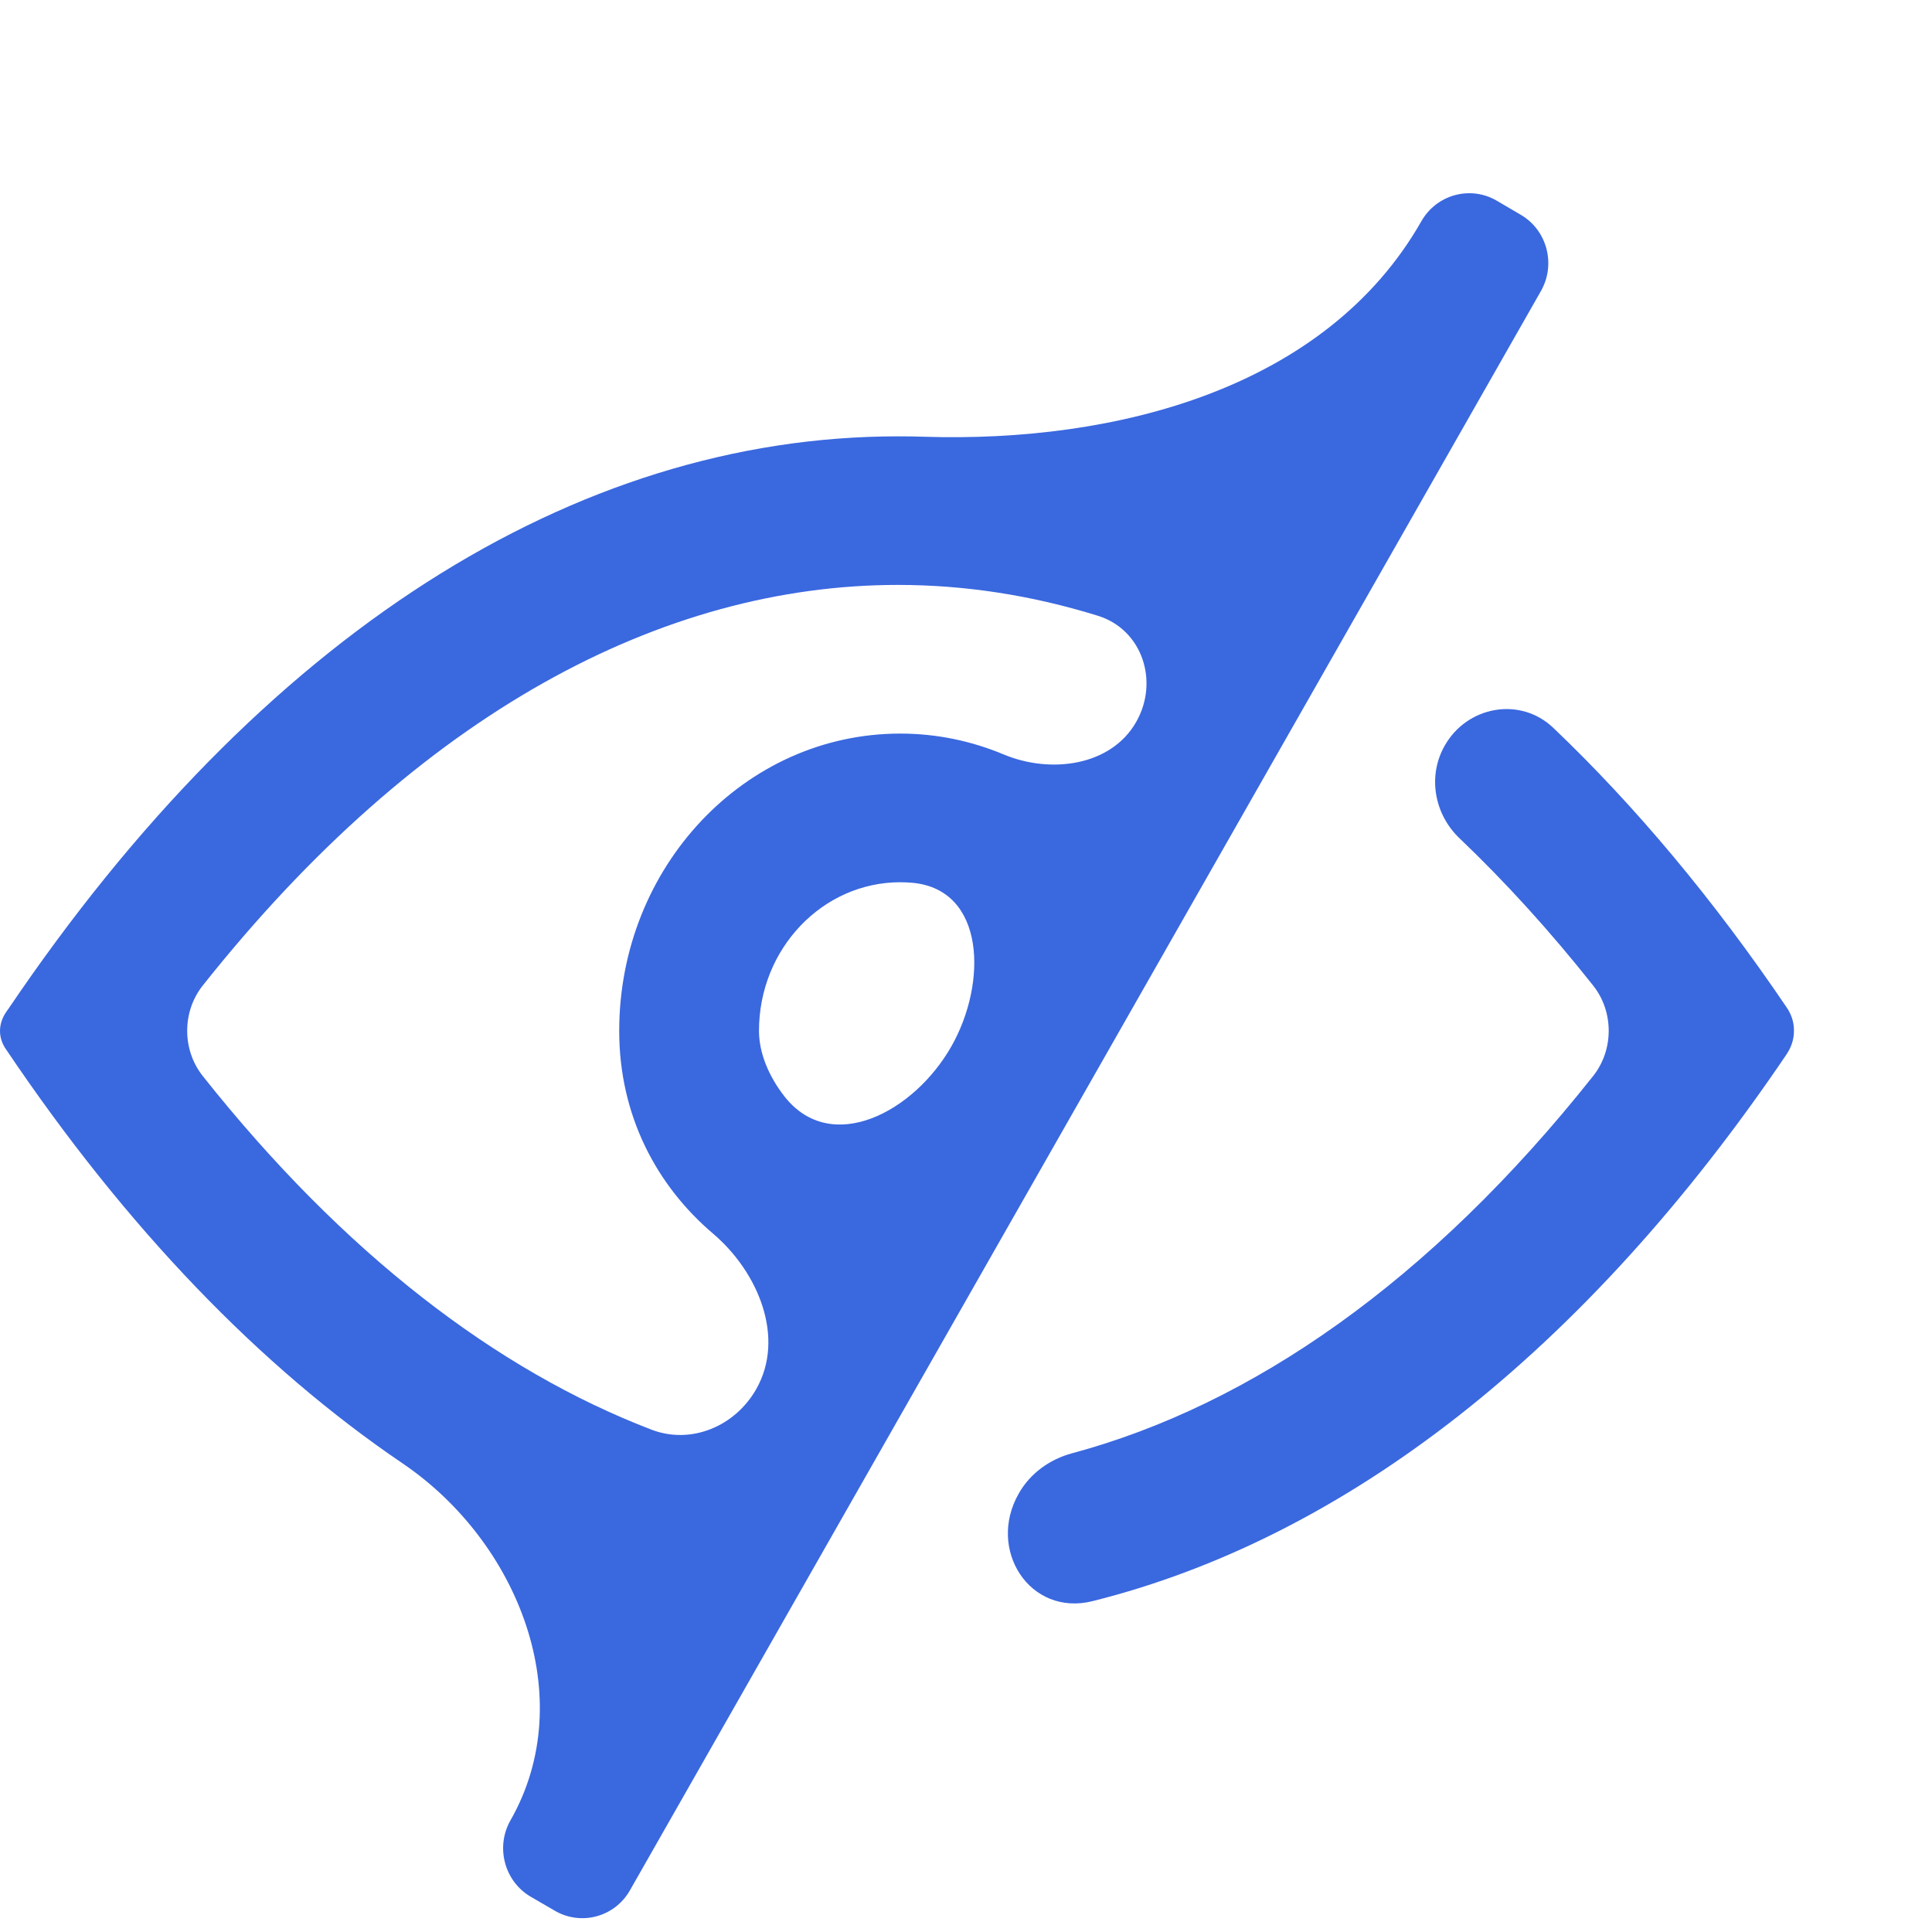 <svg width="20" height="20" viewBox="0 0 20 20" fill="none" xmlns="http://www.w3.org/2000/svg">
<path fill-rule="evenodd" clip-rule="evenodd" d="M15.495 2.078C15.222 1.918 14.872 2.013 14.714 2.29C13.727 4.023 11.554 4.585 9.561 4.521C9.473 4.518 9.384 4.517 9.296 4.517C5.944 4.517 2.701 6.575 0.086 10.445L0.075 10.46L0.066 10.473C-0.021 10.598 -0.023 10.745 0.066 10.868C1.309 12.715 2.696 14.151 4.169 15.15C5.371 15.966 6.004 17.581 5.285 18.843C5.127 19.12 5.221 19.475 5.494 19.635L5.742 19.779C6.015 19.939 6.365 19.845 6.522 19.567L15.951 3.014C16.109 2.737 16.016 2.382 15.742 2.223L15.495 2.078ZM11.762 7.473C12.001 7.054 11.825 6.516 11.364 6.374C10.674 6.16 9.981 6.055 9.296 6.055C6.86 6.055 4.339 7.38 2.099 10.202C1.884 10.473 1.884 10.868 2.099 11.139C3.561 12.981 5.143 14.185 6.742 14.799C7.155 14.958 7.609 14.765 7.828 14.381C8.132 13.847 7.849 13.168 7.381 12.77C6.801 12.277 6.41 11.553 6.41 10.672C6.41 8.972 7.712 7.594 9.319 7.594C9.697 7.594 10.058 7.671 10.39 7.81C10.875 8.013 11.502 7.931 11.762 7.473ZM9.848 10.833C10.222 10.177 10.201 9.211 9.449 9.139C9.406 9.135 9.363 9.133 9.319 9.133C8.515 9.133 7.857 9.821 7.857 10.671C7.857 10.898 7.956 11.14 8.123 11.353C8.607 11.965 9.462 11.512 9.848 10.833Z" fill="#3A68DF"/>
<path d="M10.546 15.461C10.214 16.042 10.661 16.737 11.31 16.575C13.926 15.921 16.407 13.996 18.49 10.921C18.542 10.844 18.571 10.765 18.571 10.67C18.571 10.58 18.546 10.505 18.497 10.431C17.739 9.312 16.929 8.344 16.079 7.534C15.737 7.209 15.189 7.308 14.956 7.718C14.776 8.033 14.847 8.429 15.109 8.678C15.579 9.126 16.042 9.634 16.492 10.202C16.707 10.473 16.707 10.868 16.492 11.139C14.803 13.268 12.952 14.545 11.099 15.044C10.867 15.106 10.664 15.252 10.546 15.461Z" fill="#3A68DF"/>
</svg>
